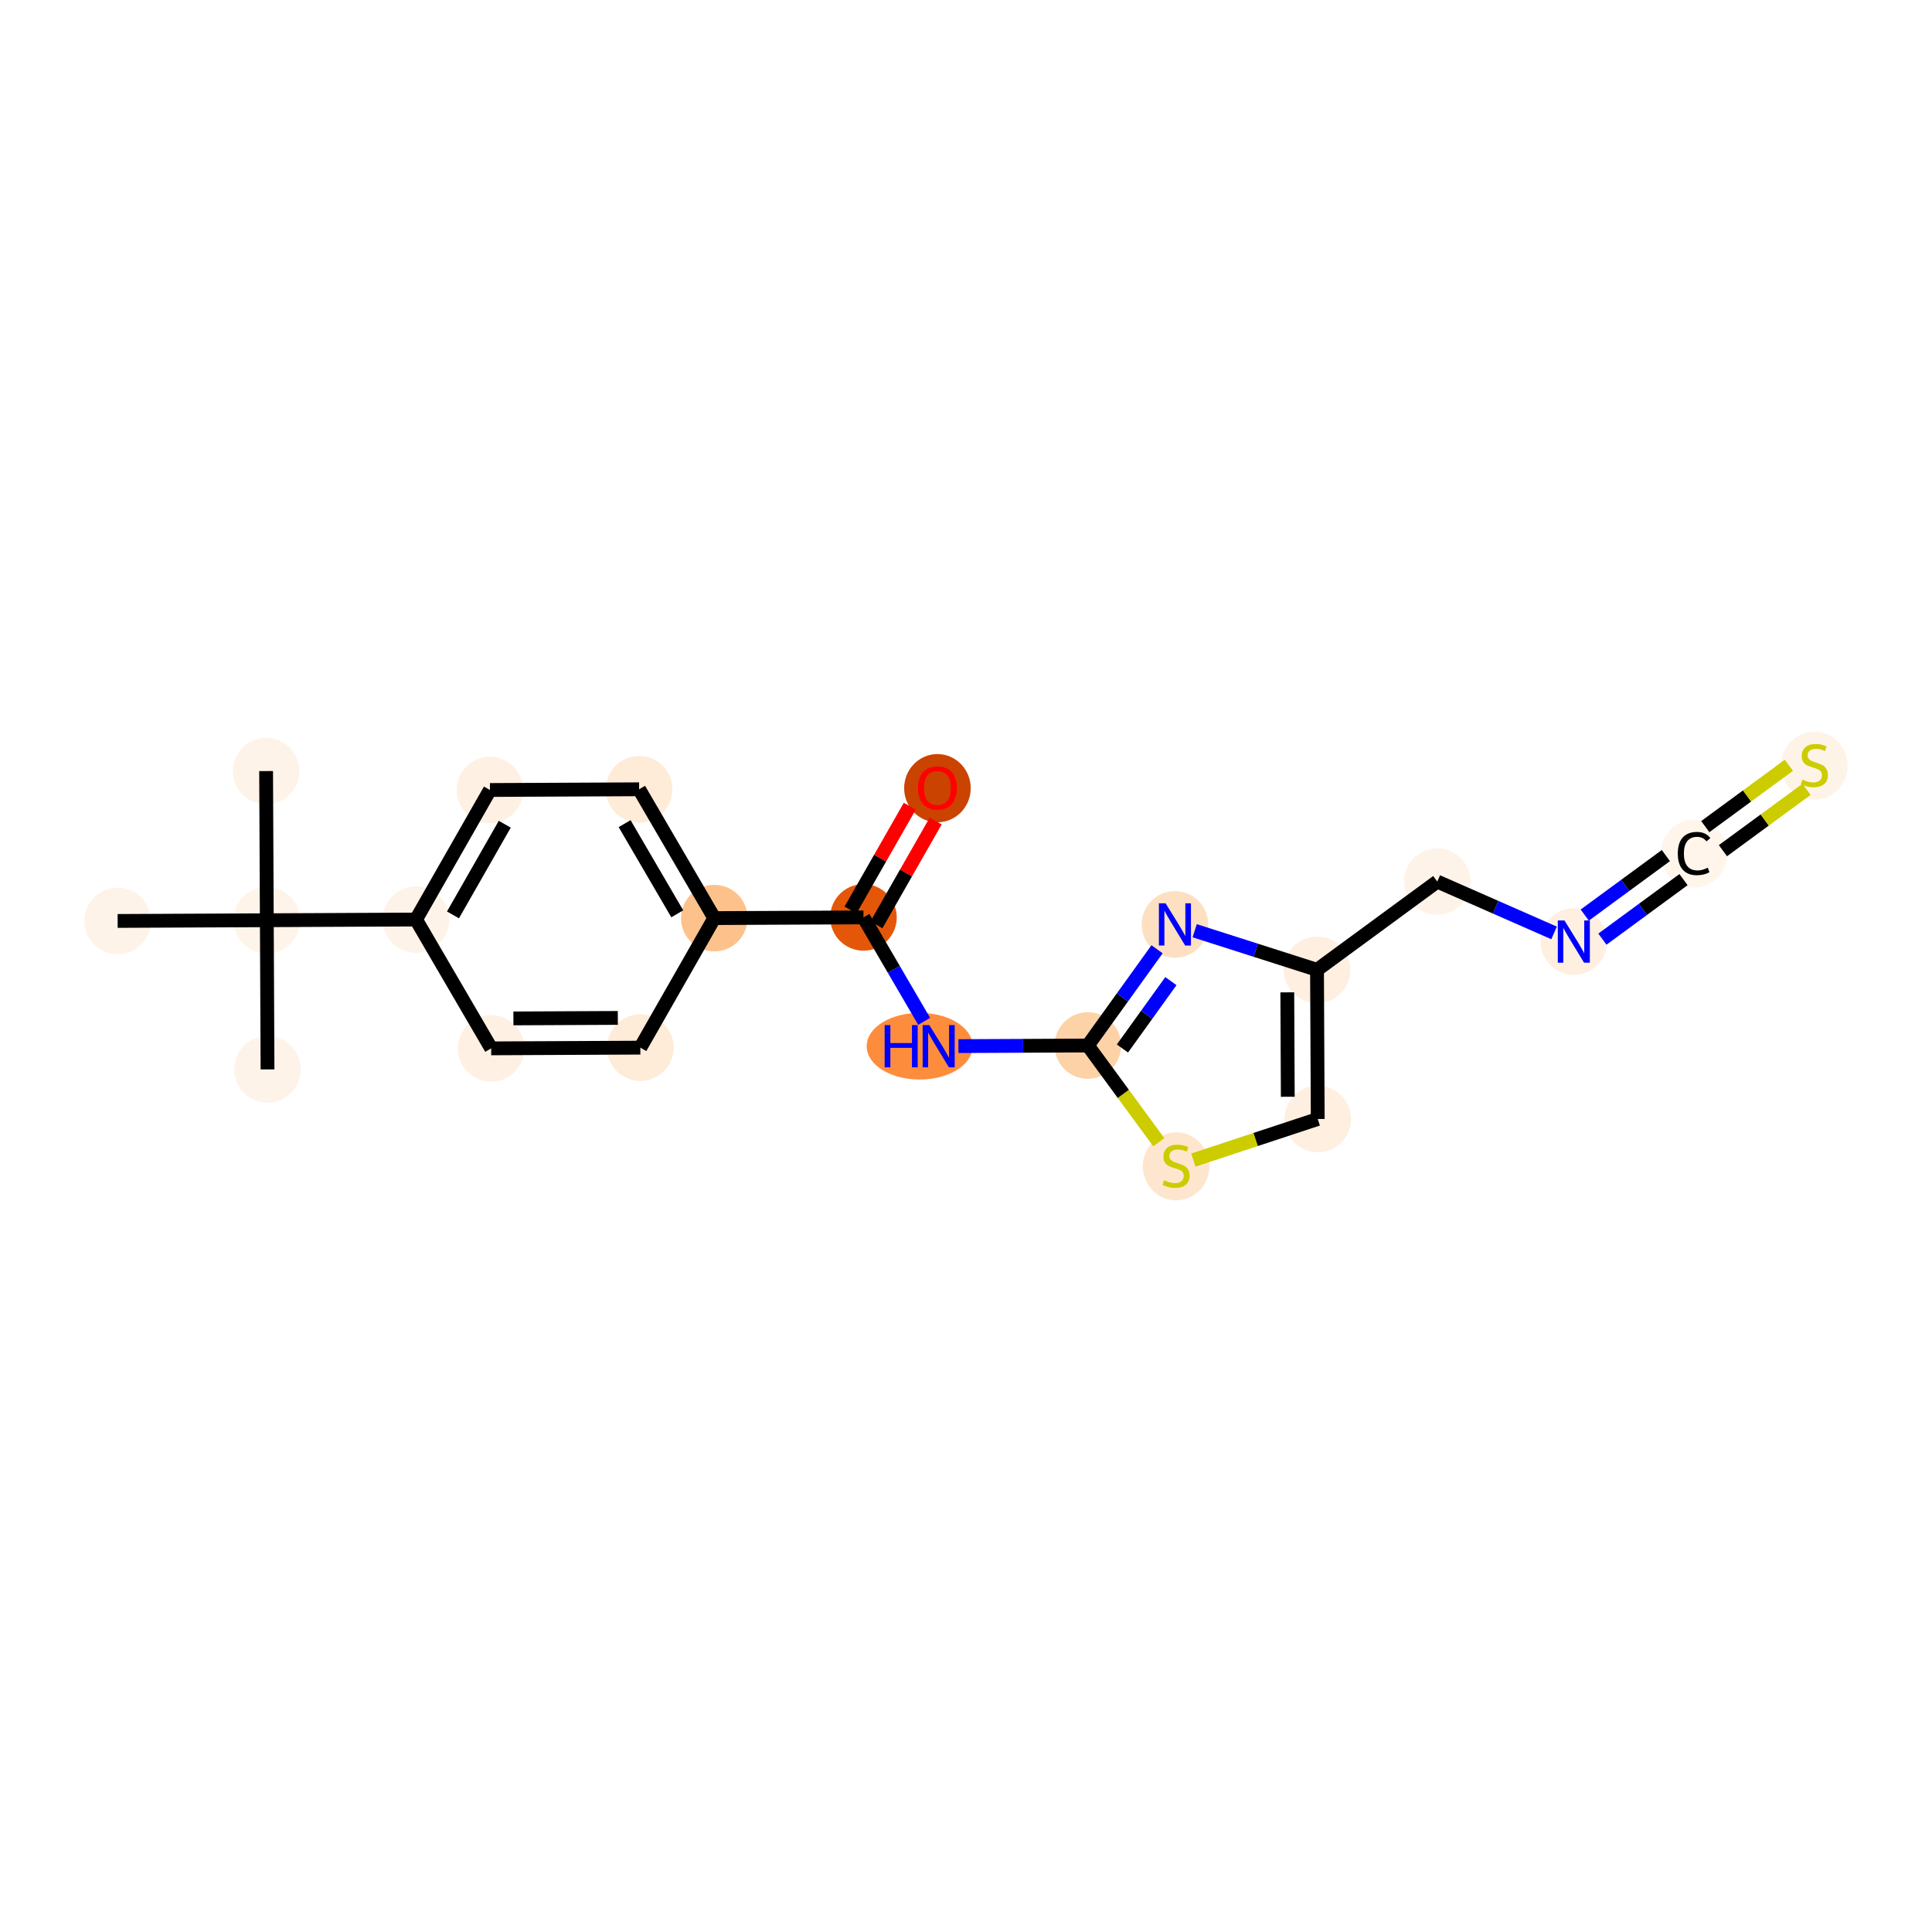 <?xml version='1.0' encoding='iso-8859-1'?>
<svg version='1.1' baseProfile='full'
              xmlns='http://www.w3.org/2000/svg'
                      xmlns:rdkit='http://www.rdkit.org/xml'
                      xmlns:xlink='http://www.w3.org/1999/xlink'
                  xml:space='preserve'
width='280px' height='280px' viewBox='0 0 280 280'>
<!-- END OF HEADER -->
<rect style='opacity:1.0;fill:#FFFFFF;stroke:none' width='280' height='280' x='0' y='0'> </rect>
<ellipse cx='38.566' cy='111.75' rx='4.324' ry='4.324'  style='fill:#FEF3E8;fill-rule:evenodd;stroke:#FEF3E8;stroke-width:1.0px;stroke-linecap:butt;stroke-linejoin:miter;stroke-opacity:1' />
<ellipse cx='38.669' cy='133.368' rx='4.324' ry='4.324'  style='fill:#FEF4EA;fill-rule:evenodd;stroke:#FEF4EA;stroke-width:1.0px;stroke-linecap:butt;stroke-linejoin:miter;stroke-opacity:1' />
<ellipse cx='38.772' cy='154.986' rx='4.324' ry='4.324'  style='fill:#FEF3E8;fill-rule:evenodd;stroke:#FEF3E8;stroke-width:1.0px;stroke-linecap:butt;stroke-linejoin:miter;stroke-opacity:1' />
<ellipse cx='17.051' cy='133.471' rx='4.324' ry='4.324'  style='fill:#FEF3E8;fill-rule:evenodd;stroke:#FEF3E8;stroke-width:1.0px;stroke-linecap:butt;stroke-linejoin:miter;stroke-opacity:1' />
<ellipse cx='60.287' cy='133.265' rx='4.324' ry='4.324'  style='fill:#FEF3E8;fill-rule:evenodd;stroke:#FEF3E8;stroke-width:1.0px;stroke-linecap:butt;stroke-linejoin:miter;stroke-opacity:1' />
<ellipse cx='71.007' cy='114.492' rx='4.324' ry='4.324'  style='fill:#FEF1E3;fill-rule:evenodd;stroke:#FEF1E3;stroke-width:1.0px;stroke-linecap:butt;stroke-linejoin:miter;stroke-opacity:1' />
<ellipse cx='92.624' cy='114.389' rx='4.324' ry='4.324'  style='fill:#FEEBD8;fill-rule:evenodd;stroke:#FEEBD8;stroke-width:1.0px;stroke-linecap:butt;stroke-linejoin:miter;stroke-opacity:1' />
<ellipse cx='103.523' cy='133.059' rx='4.324' ry='4.324'  style='fill:#FDC28C;fill-rule:evenodd;stroke:#FDC28C;stroke-width:1.0px;stroke-linecap:butt;stroke-linejoin:miter;stroke-opacity:1' />
<ellipse cx='125.141' cy='132.956' rx='4.324' ry='4.324'  style='fill:#E45709;fill-rule:evenodd;stroke:#E45709;stroke-width:1.0px;stroke-linecap:butt;stroke-linejoin:miter;stroke-opacity:1' />
<ellipse cx='135.86' cy='114.23' rx='4.324' ry='4.445'  style='fill:#CB4301;fill-rule:evenodd;stroke:#CB4301;stroke-width:1.0px;stroke-linecap:butt;stroke-linejoin:miter;stroke-opacity:1' />
<ellipse cx='133.285' cy='151.626' rx='7.178' ry='4.329'  style='fill:#FD8D3C;fill-rule:evenodd;stroke:#FD8D3C;stroke-width:1.0px;stroke-linecap:butt;stroke-linejoin:miter;stroke-opacity:1' />
<ellipse cx='157.657' cy='151.523' rx='4.324' ry='4.324'  style='fill:#FDD2A7;fill-rule:evenodd;stroke:#FDD2A7;stroke-width:1.0px;stroke-linecap:butt;stroke-linejoin:miter;stroke-opacity:1' />
<ellipse cx='170.28' cy='133.973' rx='4.324' ry='4.329'  style='fill:#FDE0C2;fill-rule:evenodd;stroke:#FDE0C2;stroke-width:1.0px;stroke-linecap:butt;stroke-linejoin:miter;stroke-opacity:1' />
<ellipse cx='190.872' cy='140.555' rx='4.324' ry='4.324'  style='fill:#FEEFE0;fill-rule:evenodd;stroke:#FEEFE0;stroke-width:1.0px;stroke-linecap:butt;stroke-linejoin:miter;stroke-opacity:1' />
<ellipse cx='208.301' cy='127.765' rx='4.324' ry='4.324'  style='fill:#FEF3E8;fill-rule:evenodd;stroke:#FEF3E8;stroke-width:1.0px;stroke-linecap:butt;stroke-linejoin:miter;stroke-opacity:1' />
<ellipse cx='228.092' cy='136.464' rx='4.324' ry='4.329'  style='fill:#FEEFE0;fill-rule:evenodd;stroke:#FEEFE0;stroke-width:1.0px;stroke-linecap:butt;stroke-linejoin:miter;stroke-opacity:1' />
<ellipse cx='245.52' cy='123.713' rx='4.324' ry='4.433'  style='fill:#FFF5EB;fill-rule:evenodd;stroke:#FFF5EB;stroke-width:1.0px;stroke-linecap:butt;stroke-linejoin:miter;stroke-opacity:1' />
<ellipse cx='262.949' cy='110.966' rx='4.324' ry='4.433'  style='fill:#FEF3E7;fill-rule:evenodd;stroke:#FEF3E7;stroke-width:1.0px;stroke-linecap:butt;stroke-linejoin:miter;stroke-opacity:1' />
<ellipse cx='190.975' cy='162.173' rx='4.324' ry='4.324'  style='fill:#FEEFE0;fill-rule:evenodd;stroke:#FEEFE0;stroke-width:1.0px;stroke-linecap:butt;stroke-linejoin:miter;stroke-opacity:1' />
<ellipse cx='170.447' cy='169.034' rx='4.324' ry='4.433'  style='fill:#FEE6CE;fill-rule:evenodd;stroke:#FEE6CE;stroke-width:1.0px;stroke-linecap:butt;stroke-linejoin:miter;stroke-opacity:1' />
<ellipse cx='92.803' cy='151.832' rx='4.324' ry='4.324'  style='fill:#FEEBD8;fill-rule:evenodd;stroke:#FEEBD8;stroke-width:1.0px;stroke-linecap:butt;stroke-linejoin:miter;stroke-opacity:1' />
<ellipse cx='71.185' cy='151.935' rx='4.324' ry='4.324'  style='fill:#FEF1E3;fill-rule:evenodd;stroke:#FEF1E3;stroke-width:1.0px;stroke-linecap:butt;stroke-linejoin:miter;stroke-opacity:1' />
<path class='bond-0 atom-0 atom-1' d='M 38.566,111.75 L 38.669,133.368' style='fill:none;fill-rule:evenodd;stroke:#000000;stroke-width:2.0px;stroke-linecap:butt;stroke-linejoin:miter;stroke-opacity:1' />
<path class='bond-1 atom-1 atom-2' d='M 38.669,133.368 L 38.772,154.986' style='fill:none;fill-rule:evenodd;stroke:#000000;stroke-width:2.0px;stroke-linecap:butt;stroke-linejoin:miter;stroke-opacity:1' />
<path class='bond-2 atom-1 atom-3' d='M 38.669,133.368 L 17.051,133.471' style='fill:none;fill-rule:evenodd;stroke:#000000;stroke-width:2.0px;stroke-linecap:butt;stroke-linejoin:miter;stroke-opacity:1' />
<path class='bond-3 atom-1 atom-4' d='M 38.669,133.368 L 60.287,133.265' style='fill:none;fill-rule:evenodd;stroke:#000000;stroke-width:2.0px;stroke-linecap:butt;stroke-linejoin:miter;stroke-opacity:1' />
<path class='bond-4 atom-4 atom-5' d='M 60.287,133.265 L 71.007,114.492' style='fill:none;fill-rule:evenodd;stroke:#000000;stroke-width:2.0px;stroke-linecap:butt;stroke-linejoin:miter;stroke-opacity:1' />
<path class='bond-4 atom-4 atom-5' d='M 65.649,132.593 L 73.153,119.452' style='fill:none;fill-rule:evenodd;stroke:#000000;stroke-width:2.0px;stroke-linecap:butt;stroke-linejoin:miter;stroke-opacity:1' />
<path class='bond-21 atom-21 atom-4' d='M 71.185,151.935 L 60.287,133.265' style='fill:none;fill-rule:evenodd;stroke:#000000;stroke-width:2.0px;stroke-linecap:butt;stroke-linejoin:miter;stroke-opacity:1' />
<path class='bond-5 atom-5 atom-6' d='M 71.007,114.492 L 92.624,114.389' style='fill:none;fill-rule:evenodd;stroke:#000000;stroke-width:2.0px;stroke-linecap:butt;stroke-linejoin:miter;stroke-opacity:1' />
<path class='bond-6 atom-6 atom-7' d='M 92.624,114.389 L 103.523,133.059' style='fill:none;fill-rule:evenodd;stroke:#000000;stroke-width:2.0px;stroke-linecap:butt;stroke-linejoin:miter;stroke-opacity:1' />
<path class='bond-6 atom-6 atom-7' d='M 90.525,119.369 L 98.154,132.438' style='fill:none;fill-rule:evenodd;stroke:#000000;stroke-width:2.0px;stroke-linecap:butt;stroke-linejoin:miter;stroke-opacity:1' />
<path class='bond-7 atom-7 atom-8' d='M 103.523,133.059 L 125.141,132.956' style='fill:none;fill-rule:evenodd;stroke:#000000;stroke-width:2.0px;stroke-linecap:butt;stroke-linejoin:miter;stroke-opacity:1' />
<path class='bond-19 atom-7 atom-20' d='M 103.523,133.059 L 92.803,151.832' style='fill:none;fill-rule:evenodd;stroke:#000000;stroke-width:2.0px;stroke-linecap:butt;stroke-linejoin:miter;stroke-opacity:1' />
<path class='bond-8 atom-8 atom-9' d='M 127.018,134.028 L 131.313,126.507' style='fill:none;fill-rule:evenodd;stroke:#000000;stroke-width:2.0px;stroke-linecap:butt;stroke-linejoin:miter;stroke-opacity:1' />
<path class='bond-8 atom-8 atom-9' d='M 131.313,126.507 L 135.607,118.986' style='fill:none;fill-rule:evenodd;stroke:#FF0000;stroke-width:2.0px;stroke-linecap:butt;stroke-linejoin:miter;stroke-opacity:1' />
<path class='bond-8 atom-8 atom-9' d='M 123.263,131.884 L 127.558,124.363' style='fill:none;fill-rule:evenodd;stroke:#000000;stroke-width:2.0px;stroke-linecap:butt;stroke-linejoin:miter;stroke-opacity:1' />
<path class='bond-8 atom-8 atom-9' d='M 127.558,124.363 L 131.853,116.842' style='fill:none;fill-rule:evenodd;stroke:#FF0000;stroke-width:2.0px;stroke-linecap:butt;stroke-linejoin:miter;stroke-opacity:1' />
<path class='bond-9 atom-8 atom-10' d='M 125.141,132.956 L 129.539,140.49' style='fill:none;fill-rule:evenodd;stroke:#000000;stroke-width:2.0px;stroke-linecap:butt;stroke-linejoin:miter;stroke-opacity:1' />
<path class='bond-9 atom-8 atom-10' d='M 129.539,140.49 L 133.937,148.024' style='fill:none;fill-rule:evenodd;stroke:#0000FF;stroke-width:2.0px;stroke-linecap:butt;stroke-linejoin:miter;stroke-opacity:1' />
<path class='bond-10 atom-10 atom-11' d='M 138.901,151.612 L 148.279,151.568' style='fill:none;fill-rule:evenodd;stroke:#0000FF;stroke-width:2.0px;stroke-linecap:butt;stroke-linejoin:miter;stroke-opacity:1' />
<path class='bond-10 atom-10 atom-11' d='M 148.279,151.568 L 157.657,151.523' style='fill:none;fill-rule:evenodd;stroke:#000000;stroke-width:2.0px;stroke-linecap:butt;stroke-linejoin:miter;stroke-opacity:1' />
<path class='bond-11 atom-11 atom-12' d='M 157.657,151.523 L 162.673,144.549' style='fill:none;fill-rule:evenodd;stroke:#000000;stroke-width:2.0px;stroke-linecap:butt;stroke-linejoin:miter;stroke-opacity:1' />
<path class='bond-11 atom-11 atom-12' d='M 162.673,144.549 L 167.69,137.575' style='fill:none;fill-rule:evenodd;stroke:#0000FF;stroke-width:2.0px;stroke-linecap:butt;stroke-linejoin:miter;stroke-opacity:1' />
<path class='bond-11 atom-11 atom-12' d='M 162.672,151.955 L 166.183,147.074' style='fill:none;fill-rule:evenodd;stroke:#000000;stroke-width:2.0px;stroke-linecap:butt;stroke-linejoin:miter;stroke-opacity:1' />
<path class='bond-11 atom-11 atom-12' d='M 166.183,147.074 L 169.695,142.192' style='fill:none;fill-rule:evenodd;stroke:#0000FF;stroke-width:2.0px;stroke-linecap:butt;stroke-linejoin:miter;stroke-opacity:1' />
<path class='bond-22 atom-19 atom-11' d='M 167.944,165.54 L 162.8,158.532' style='fill:none;fill-rule:evenodd;stroke:#CCCC00;stroke-width:2.0px;stroke-linecap:butt;stroke-linejoin:miter;stroke-opacity:1' />
<path class='bond-22 atom-19 atom-11' d='M 162.8,158.532 L 157.657,151.523' style='fill:none;fill-rule:evenodd;stroke:#000000;stroke-width:2.0px;stroke-linecap:butt;stroke-linejoin:miter;stroke-opacity:1' />
<path class='bond-12 atom-12 atom-13' d='M 173.143,134.888 L 182.007,137.722' style='fill:none;fill-rule:evenodd;stroke:#0000FF;stroke-width:2.0px;stroke-linecap:butt;stroke-linejoin:miter;stroke-opacity:1' />
<path class='bond-12 atom-12 atom-13' d='M 182.007,137.722 L 190.872,140.555' style='fill:none;fill-rule:evenodd;stroke:#000000;stroke-width:2.0px;stroke-linecap:butt;stroke-linejoin:miter;stroke-opacity:1' />
<path class='bond-13 atom-13 atom-14' d='M 190.872,140.555 L 208.301,127.765' style='fill:none;fill-rule:evenodd;stroke:#000000;stroke-width:2.0px;stroke-linecap:butt;stroke-linejoin:miter;stroke-opacity:1' />
<path class='bond-17 atom-13 atom-18' d='M 190.872,140.555 L 190.975,162.173' style='fill:none;fill-rule:evenodd;stroke:#000000;stroke-width:2.0px;stroke-linecap:butt;stroke-linejoin:miter;stroke-opacity:1' />
<path class='bond-17 atom-13 atom-18' d='M 186.564,143.819 L 186.636,158.951' style='fill:none;fill-rule:evenodd;stroke:#000000;stroke-width:2.0px;stroke-linecap:butt;stroke-linejoin:miter;stroke-opacity:1' />
<path class='bond-14 atom-14 atom-15' d='M 208.301,127.765 L 216.765,131.486' style='fill:none;fill-rule:evenodd;stroke:#000000;stroke-width:2.0px;stroke-linecap:butt;stroke-linejoin:miter;stroke-opacity:1' />
<path class='bond-14 atom-14 atom-15' d='M 216.765,131.486 L 225.229,135.206' style='fill:none;fill-rule:evenodd;stroke:#0000FF;stroke-width:2.0px;stroke-linecap:butt;stroke-linejoin:miter;stroke-opacity:1' />
<path class='bond-15 atom-15 atom-16' d='M 232.233,136.107 L 238.11,131.794' style='fill:none;fill-rule:evenodd;stroke:#0000FF;stroke-width:2.0px;stroke-linecap:butt;stroke-linejoin:miter;stroke-opacity:1' />
<path class='bond-15 atom-15 atom-16' d='M 238.11,131.794 L 243.987,127.481' style='fill:none;fill-rule:evenodd;stroke:#000000;stroke-width:2.0px;stroke-linecap:butt;stroke-linejoin:miter;stroke-opacity:1' />
<path class='bond-15 atom-15 atom-16' d='M 229.675,132.621 L 235.552,128.308' style='fill:none;fill-rule:evenodd;stroke:#0000FF;stroke-width:2.0px;stroke-linecap:butt;stroke-linejoin:miter;stroke-opacity:1' />
<path class='bond-15 atom-15 atom-16' d='M 235.552,128.308 L 241.429,123.995' style='fill:none;fill-rule:evenodd;stroke:#000000;stroke-width:2.0px;stroke-linecap:butt;stroke-linejoin:miter;stroke-opacity:1' />
<path class='bond-16 atom-16 atom-17' d='M 249.701,123.288 L 255.758,118.843' style='fill:none;fill-rule:evenodd;stroke:#000000;stroke-width:2.0px;stroke-linecap:butt;stroke-linejoin:miter;stroke-opacity:1' />
<path class='bond-16 atom-16 atom-17' d='M 255.758,118.843 L 261.815,114.398' style='fill:none;fill-rule:evenodd;stroke:#CCCC00;stroke-width:2.0px;stroke-linecap:butt;stroke-linejoin:miter;stroke-opacity:1' />
<path class='bond-16 atom-16 atom-17' d='M 247.143,119.802 L 253.2,115.357' style='fill:none;fill-rule:evenodd;stroke:#000000;stroke-width:2.0px;stroke-linecap:butt;stroke-linejoin:miter;stroke-opacity:1' />
<path class='bond-16 atom-16 atom-17' d='M 253.2,115.357 L 259.257,110.912' style='fill:none;fill-rule:evenodd;stroke:#CCCC00;stroke-width:2.0px;stroke-linecap:butt;stroke-linejoin:miter;stroke-opacity:1' />
<path class='bond-18 atom-18 atom-19' d='M 190.975,162.173 L 181.963,165.149' style='fill:none;fill-rule:evenodd;stroke:#000000;stroke-width:2.0px;stroke-linecap:butt;stroke-linejoin:miter;stroke-opacity:1' />
<path class='bond-18 atom-18 atom-19' d='M 181.963,165.149 L 172.95,168.125' style='fill:none;fill-rule:evenodd;stroke:#CCCC00;stroke-width:2.0px;stroke-linecap:butt;stroke-linejoin:miter;stroke-opacity:1' />
<path class='bond-20 atom-20 atom-21' d='M 92.803,151.832 L 71.185,151.935' style='fill:none;fill-rule:evenodd;stroke:#000000;stroke-width:2.0px;stroke-linecap:butt;stroke-linejoin:miter;stroke-opacity:1' />
<path class='bond-20 atom-20 atom-21' d='M 89.54,147.524 L 74.407,147.596' style='fill:none;fill-rule:evenodd;stroke:#000000;stroke-width:2.0px;stroke-linecap:butt;stroke-linejoin:miter;stroke-opacity:1' />
<path  class='atom-9' d='M 133.05 114.2
Q 133.05 112.73, 133.776 111.908
Q 134.503 111.087, 135.86 111.087
Q 137.218 111.087, 137.944 111.908
Q 138.671 112.73, 138.671 114.2
Q 138.671 115.687, 137.936 116.535
Q 137.201 117.374, 135.86 117.374
Q 134.511 117.374, 133.776 116.535
Q 133.05 115.696, 133.05 114.2
M 135.86 116.682
Q 136.794 116.682, 137.296 116.059
Q 137.806 115.428, 137.806 114.2
Q 137.806 112.998, 137.296 112.393
Q 136.794 111.779, 135.86 111.779
Q 134.927 111.779, 134.416 112.384
Q 133.915 112.989, 133.915 114.2
Q 133.915 115.437, 134.416 116.059
Q 134.927 116.682, 135.86 116.682
' fill='#FF0000'/>
<path  class='atom-10' d='M 128.209 148.565
L 129.039 148.565
L 129.039 151.168
L 132.169 151.168
L 132.169 148.565
L 132.999 148.565
L 132.999 154.687
L 132.169 154.687
L 132.169 151.86
L 129.039 151.86
L 129.039 154.687
L 128.209 154.687
L 128.209 148.565
' fill='#0000FF'/>
<path  class='atom-10' d='M 134.686 148.565
L 136.692 151.808
Q 136.891 152.128, 137.211 152.707
Q 137.531 153.286, 137.548 153.321
L 137.548 148.565
L 138.361 148.565
L 138.361 154.687
L 137.522 154.687
L 135.369 151.142
Q 135.118 150.727, 134.85 150.251
Q 134.591 149.776, 134.513 149.629
L 134.513 154.687
L 133.717 154.687
L 133.717 148.565
L 134.686 148.565
' fill='#0000FF'/>
<path  class='atom-12' d='M 168.927 130.912
L 170.933 134.155
Q 171.132 134.475, 171.452 135.054
Q 171.772 135.633, 171.789 135.668
L 171.789 130.912
L 172.602 130.912
L 172.602 137.034
L 171.763 137.034
L 169.61 133.489
Q 169.359 133.074, 169.091 132.598
Q 168.832 132.123, 168.754 131.976
L 168.754 137.034
L 167.958 137.034
L 167.958 130.912
L 168.927 130.912
' fill='#0000FF'/>
<path  class='atom-15' d='M 226.738 133.403
L 228.744 136.646
Q 228.943 136.966, 229.263 137.545
Q 229.583 138.124, 229.601 138.159
L 229.601 133.403
L 230.413 133.403
L 230.413 139.525
L 229.575 139.525
L 227.421 135.98
Q 227.171 135.565, 226.903 135.089
Q 226.643 134.614, 226.565 134.467
L 226.565 139.525
L 225.77 139.525
L 225.77 133.403
L 226.738 133.403
' fill='#0000FF'/>
<path  class='atom-16' d='M 243.16 123.7
Q 243.16 122.178, 243.869 121.382
Q 244.586 120.578, 245.944 120.578
Q 247.207 120.578, 247.881 121.469
L 247.31 121.936
Q 246.817 121.287, 245.944 121.287
Q 245.019 121.287, 244.526 121.91
Q 244.042 122.524, 244.042 123.7
Q 244.042 124.911, 244.543 125.533
Q 245.053 126.156, 246.039 126.156
Q 246.714 126.156, 247.501 125.749
L 247.743 126.398
Q 247.423 126.605, 246.939 126.727
Q 246.454 126.848, 245.918 126.848
Q 244.586 126.848, 243.869 126.035
Q 243.16 125.222, 243.16 123.7
' fill='#000000'/>
<path  class='atom-17' d='M 261.22 112.985
Q 261.289 113.011, 261.574 113.132
Q 261.86 113.253, 262.171 113.331
Q 262.491 113.4, 262.802 113.4
Q 263.381 113.4, 263.719 113.124
Q 264.056 112.838, 264.056 112.345
Q 264.056 112.008, 263.883 111.801
Q 263.719 111.593, 263.459 111.481
Q 263.2 111.368, 262.767 111.238
Q 262.223 111.074, 261.894 110.919
Q 261.574 110.763, 261.341 110.434
Q 261.116 110.106, 261.116 109.552
Q 261.116 108.783, 261.635 108.307
Q 262.162 107.831, 263.2 107.831
Q 263.909 107.831, 264.713 108.169
L 264.514 108.835
Q 263.779 108.532, 263.226 108.532
Q 262.629 108.532, 262.301 108.783
Q 261.972 109.025, 261.981 109.448
Q 261.981 109.777, 262.145 109.976
Q 262.318 110.175, 262.56 110.287
Q 262.811 110.4, 263.226 110.529
Q 263.779 110.702, 264.108 110.875
Q 264.436 111.048, 264.67 111.403
Q 264.912 111.749, 264.912 112.345
Q 264.912 113.193, 264.341 113.651
Q 263.779 114.101, 262.837 114.101
Q 262.292 114.101, 261.877 113.98
Q 261.47 113.867, 260.986 113.668
L 261.22 112.985
' fill='#CCCC00'/>
<path  class='atom-19' d='M 168.718 171.053
Q 168.787 171.079, 169.072 171.2
Q 169.357 171.321, 169.669 171.399
Q 169.989 171.468, 170.3 171.468
Q 170.879 171.468, 171.217 171.191
Q 171.554 170.906, 171.554 170.413
Q 171.554 170.076, 171.381 169.868
Q 171.217 169.661, 170.957 169.548
Q 170.698 169.436, 170.265 169.306
Q 169.721 169.142, 169.392 168.986
Q 169.072 168.831, 168.839 168.502
Q 168.614 168.174, 168.614 167.62
Q 168.614 166.85, 169.133 166.375
Q 169.66 165.899, 170.698 165.899
Q 171.407 165.899, 172.211 166.237
L 172.012 166.902
Q 171.277 166.6, 170.724 166.6
Q 170.127 166.6, 169.798 166.85
Q 169.47 167.093, 169.478 167.516
Q 169.478 167.845, 169.643 168.044
Q 169.816 168.243, 170.058 168.355
Q 170.309 168.468, 170.724 168.597
Q 171.277 168.77, 171.606 168.943
Q 171.934 169.116, 172.168 169.471
Q 172.41 169.817, 172.41 170.413
Q 172.41 171.261, 171.839 171.719
Q 171.277 172.169, 170.335 172.169
Q 169.79 172.169, 169.375 172.048
Q 168.968 171.935, 168.484 171.736
L 168.718 171.053
' fill='#CCCC00'/>
</svg>
